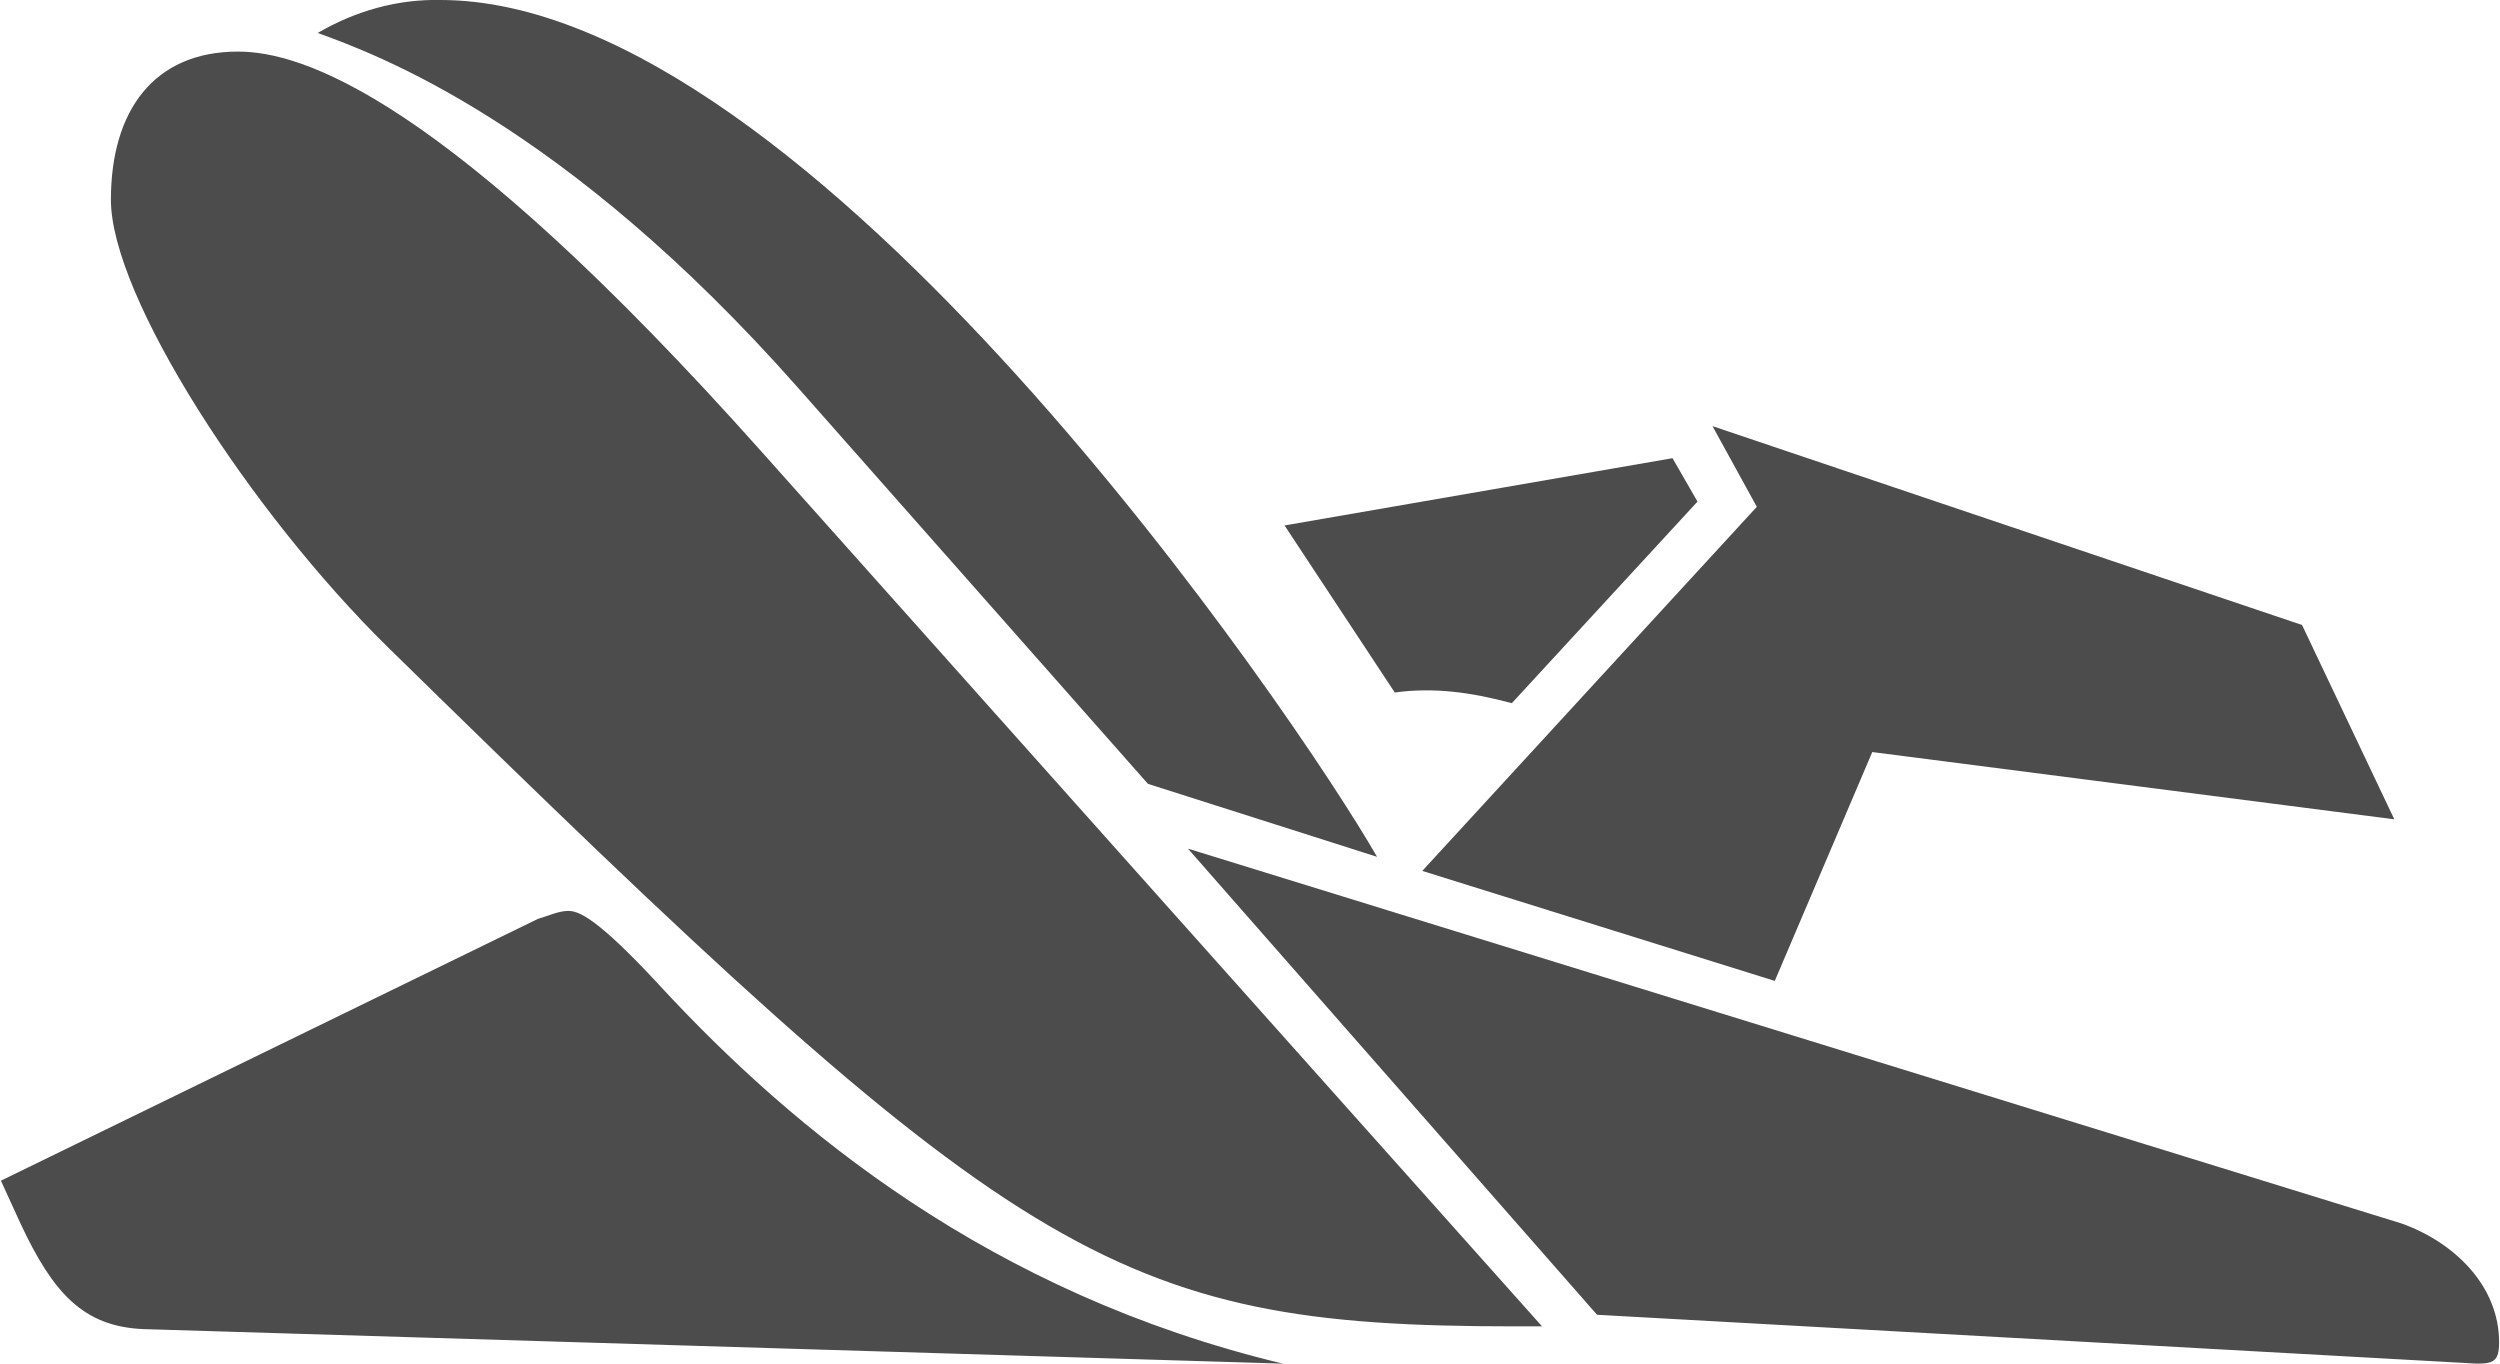 <?xml version="1.0" encoding="UTF-8"?>
<svg xmlns="http://www.w3.org/2000/svg" xmlns:xlink="http://www.w3.org/1999/xlink" width="11px" height="6px" viewBox="0 0 11 6" version="1.1">
<g id="surface1">
<path style=" stroke:none;fill-rule:nonzero;fill:rgb(30%,30%,30%);fill-opacity:1;" d="M 2.367 4.043 C 2.41 4.031 2.457 4.008 2.5 4.008 C 2.543 4.008 2.621 4.031 2.906 4.34 C 3.488 4.969 4.355 5.691 5.645 6 L 0.629 5.848 C 0.367 5.836 0.234 5.691 0.09 5.383 L 0.004 5.195 Z M 5.227 3.734 L 10.566 5.383 C 10.797 5.465 10.996 5.656 10.996 5.906 C 10.996 5.988 10.973 6 10.898 6 L 7.027 5.785 Z M 5.051 3.449 L 3.512 1.707 C 2.477 0.535 1.652 0.238 1.398 0.145 C 1.566 0.047 1.75 -0.004 1.938 0 C 3.566 0 5.707 3.156 6.059 3.77 Z M 6.785 5.836 L 6.664 5.836 C 4.883 5.836 4.465 5.551 1.707 2.848 C 1.102 2.254 0.488 1.305 0.488 0.879 C 0.488 0.488 0.676 0.227 1.047 0.227 C 1.324 0.227 1.949 0.414 3.355 1.992 Z M 5.652 2.312 L 7.359 2.016 L 7.469 2.207 L 6.652 3.094 C 6.477 3.047 6.312 3.023 6.137 3.047 Z M 8.238 3.309 L 7.809 4.316 L 6.258 3.832 L 7.73 2.23 L 7.535 1.875 L 10.129 2.75 L 10.535 3.605 Z M 8.238 3.309 "/>
</g>
</svg>

